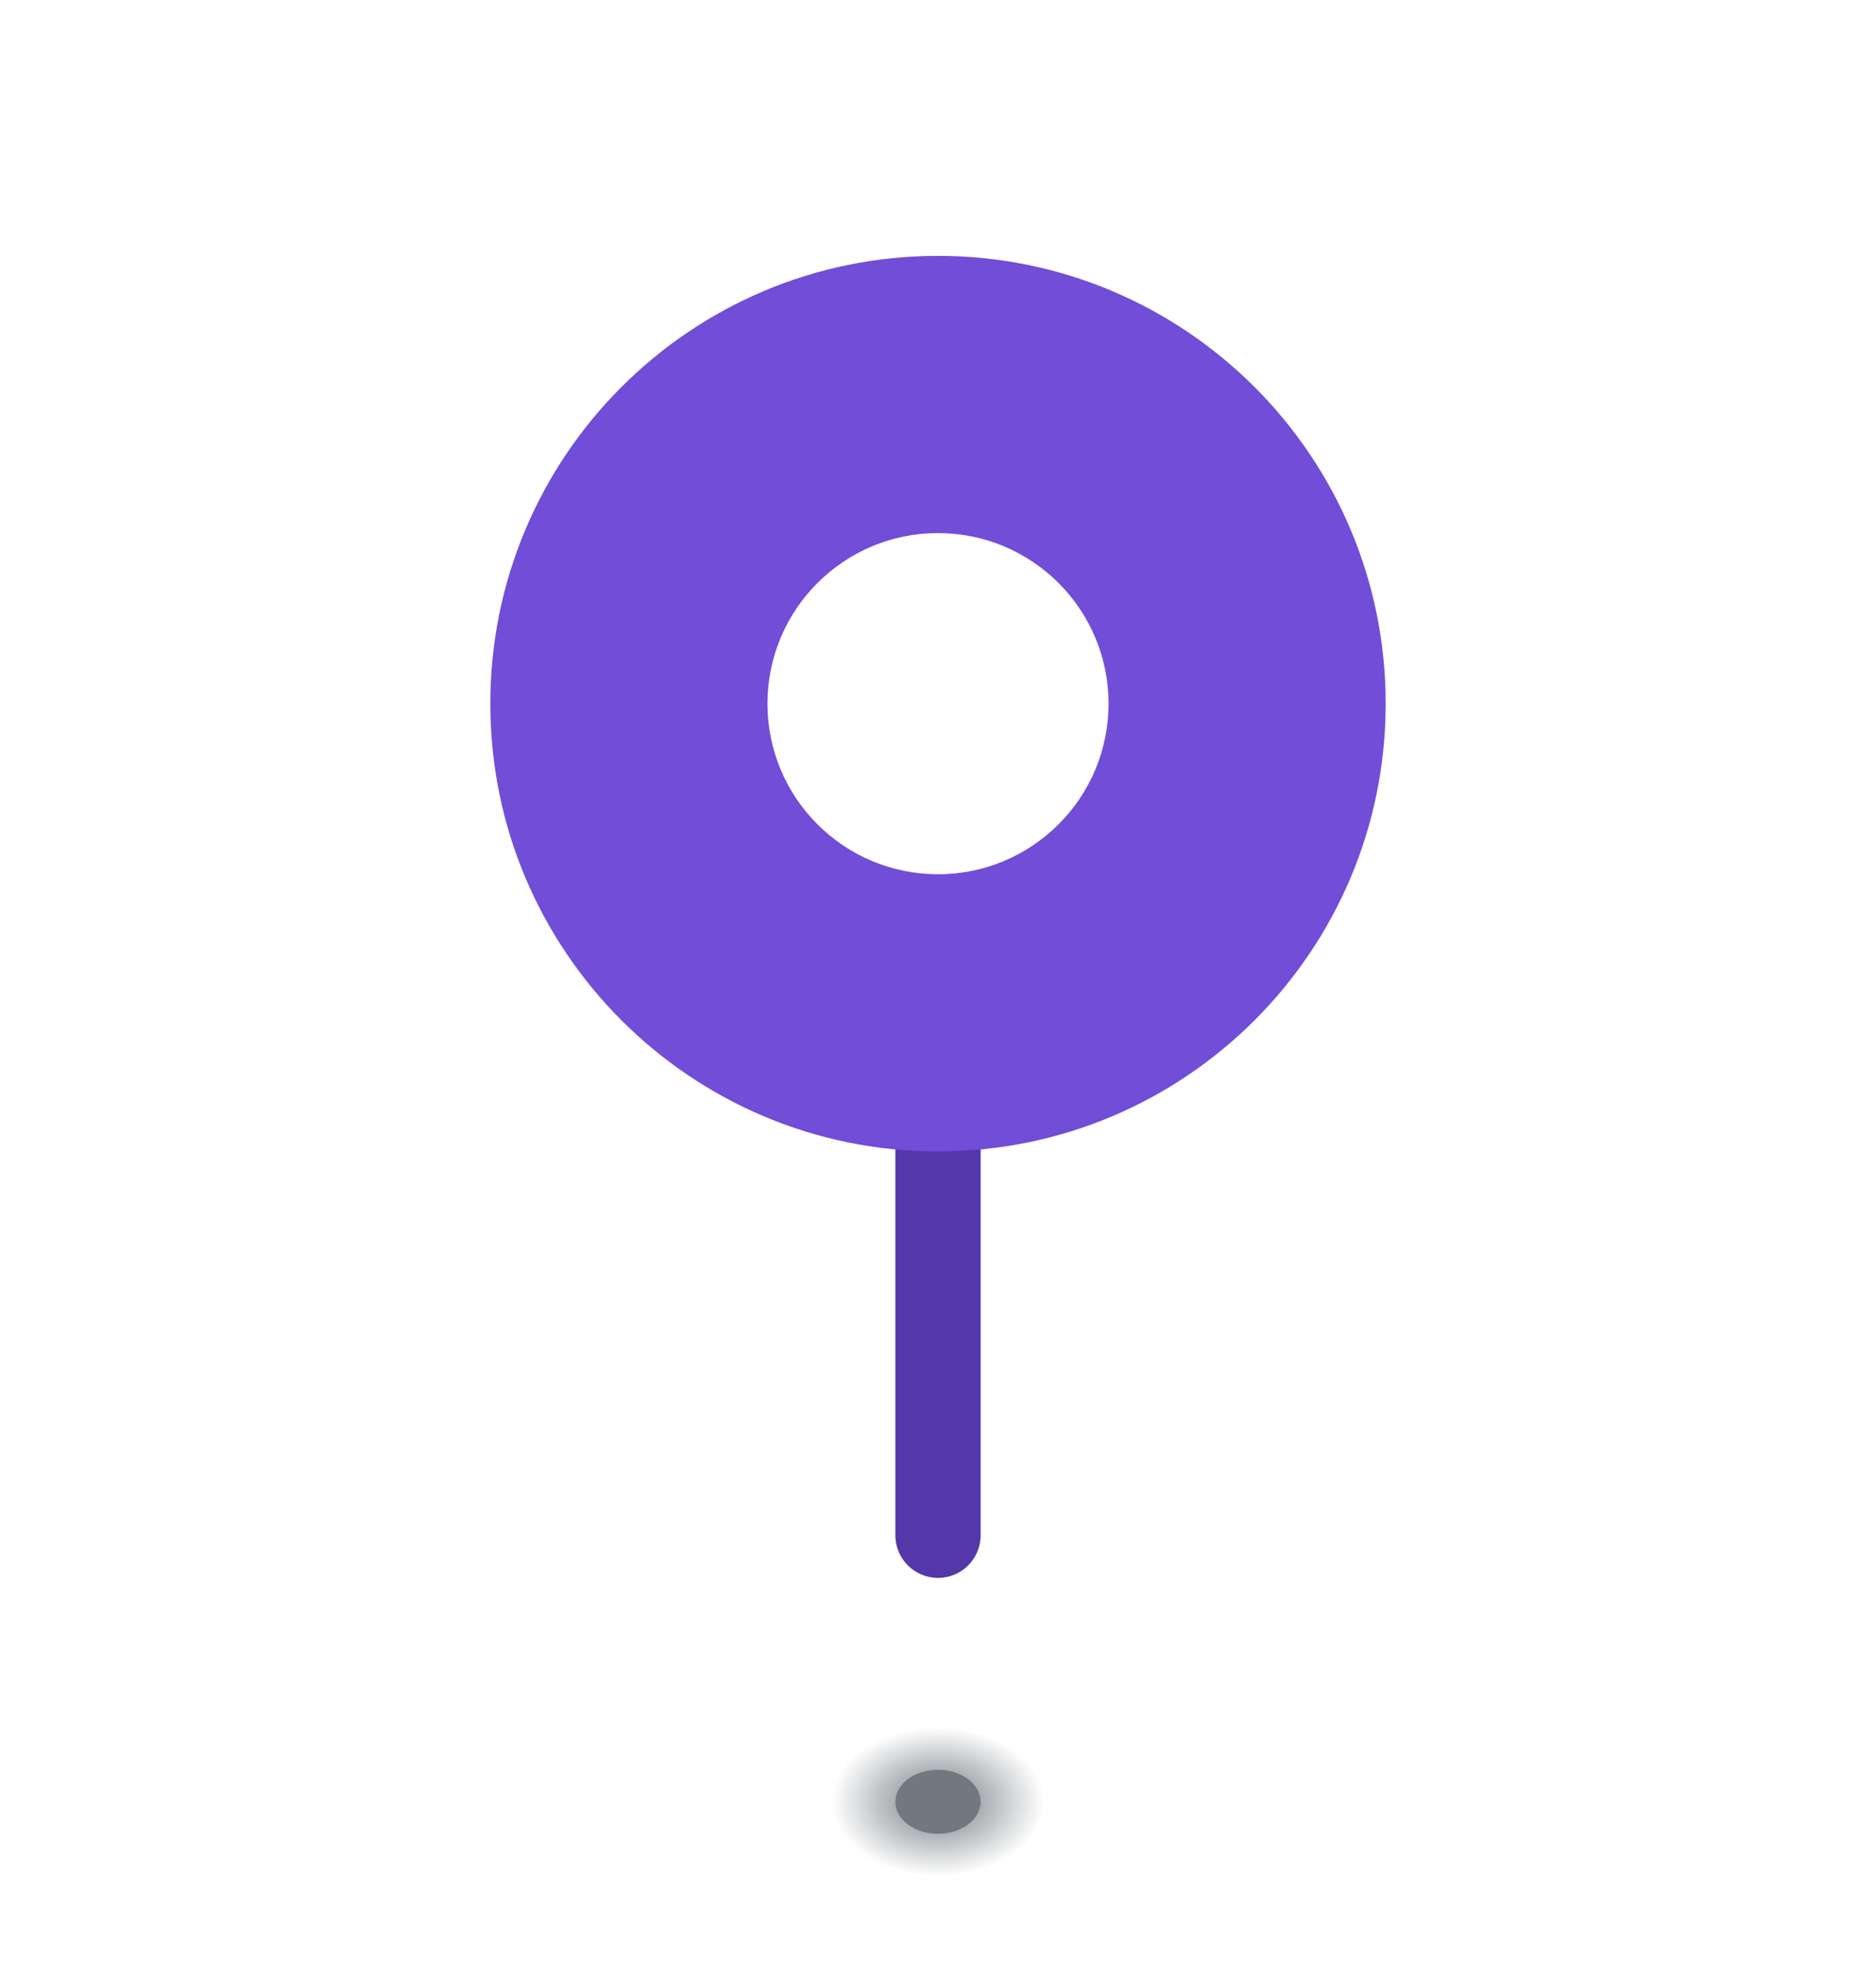 <svg width="88" height="92" viewBox="0 0 88 92" fill="none" xmlns="http://www.w3.org/2000/svg">
<g id="state=up">
<g id="Vector" filter="url(#filter0_dd_960_4478)">
<path d="M42 48C42 46.895 42.895 46 44 46C45.105 46 46 46.895 46 48V67C46 68.105 45.105 69 44 69C42.895 69 42 68.105 42 67V48Z" fill="#5437A8"/>
<path d="M65 28C65 39.598 55.598 49 44 49C32.402 49 23 39.598 23 28C23 16.402 32.402 7 44 7C55.598 7 65 16.402 65 28Z" fill="#714DD8"/>
<path d="M52 28C52 32.418 48.418 36 44 36C39.582 36 36 32.418 36 28C36 23.582 39.582 20 44 20C48.418 20 52 23.582 52 28Z" fill="white"/>
</g>
<g id="Vector_2">
<path d="M49 84.5C49 86.433 46.761 88 44 88C41.239 88 39 86.433 39 84.5C39 82.567 41.239 81 44 81C46.761 81 49 82.567 49 84.5Z" fill="url(#paint0_radial_960_4478)"/>
<path d="M46 84.5C46 85.328 45.105 86 44 86C42.895 86 42 85.328 42 84.5C42 83.672 42.895 83 44 83C45.105 83 46 83.672 46 84.5Z" fill="#71787E"/>
</g>
</g>
<defs>
<filter id="filter0_dd_960_4478" x="12" y="0" width="64" height="84" filterUnits="userSpaceOnUse" color-interpolation-filters="sRGB">
<feFlood flood-opacity="0" result="BackgroundImageFix"/>
<feColorMatrix in="SourceAlpha" type="matrix" values="0 0 0 0 0 0 0 0 0 0 0 0 0 0 0 0 0 0 127 0" result="hardAlpha"/>
<feOffset dy="1"/>
<feGaussianBlur stdDeviation="1.5"/>
<feColorMatrix type="matrix" values="0 0 0 0 0 0 0 0 0 0 0 0 0 0 0 0 0 0 0.3 0"/>
<feBlend mode="normal" in2="BackgroundImageFix" result="effect1_dropShadow_960_4478"/>
<feColorMatrix in="SourceAlpha" type="matrix" values="0 0 0 0 0 0 0 0 0 0 0 0 0 0 0 0 0 0 127 0" result="hardAlpha"/>
<feMorphology radius="3" operator="dilate" in="SourceAlpha" result="effect2_dropShadow_960_4478"/>
<feOffset dy="4"/>
<feGaussianBlur stdDeviation="4"/>
<feColorMatrix type="matrix" values="0 0 0 0 0 0 0 0 0 0 0 0 0 0 0 0 0 0 0.15 0"/>
<feBlend mode="normal" in2="effect1_dropShadow_960_4478" result="effect2_dropShadow_960_4478"/>
<feBlend mode="normal" in="SourceGraphic" in2="effect2_dropShadow_960_4478" result="shape"/>
</filter>
<radialGradient id="paint0_radial_960_4478" cx="0" cy="0" r="1" gradientUnits="userSpaceOnUse" gradientTransform="translate(44 84.5) rotate(90) scale(3.5 5)">
<stop stop-color="#71787E"/>
<stop offset="1" stop-color="#71787E" stop-opacity="0"/>
</radialGradient>
</defs>
</svg>
